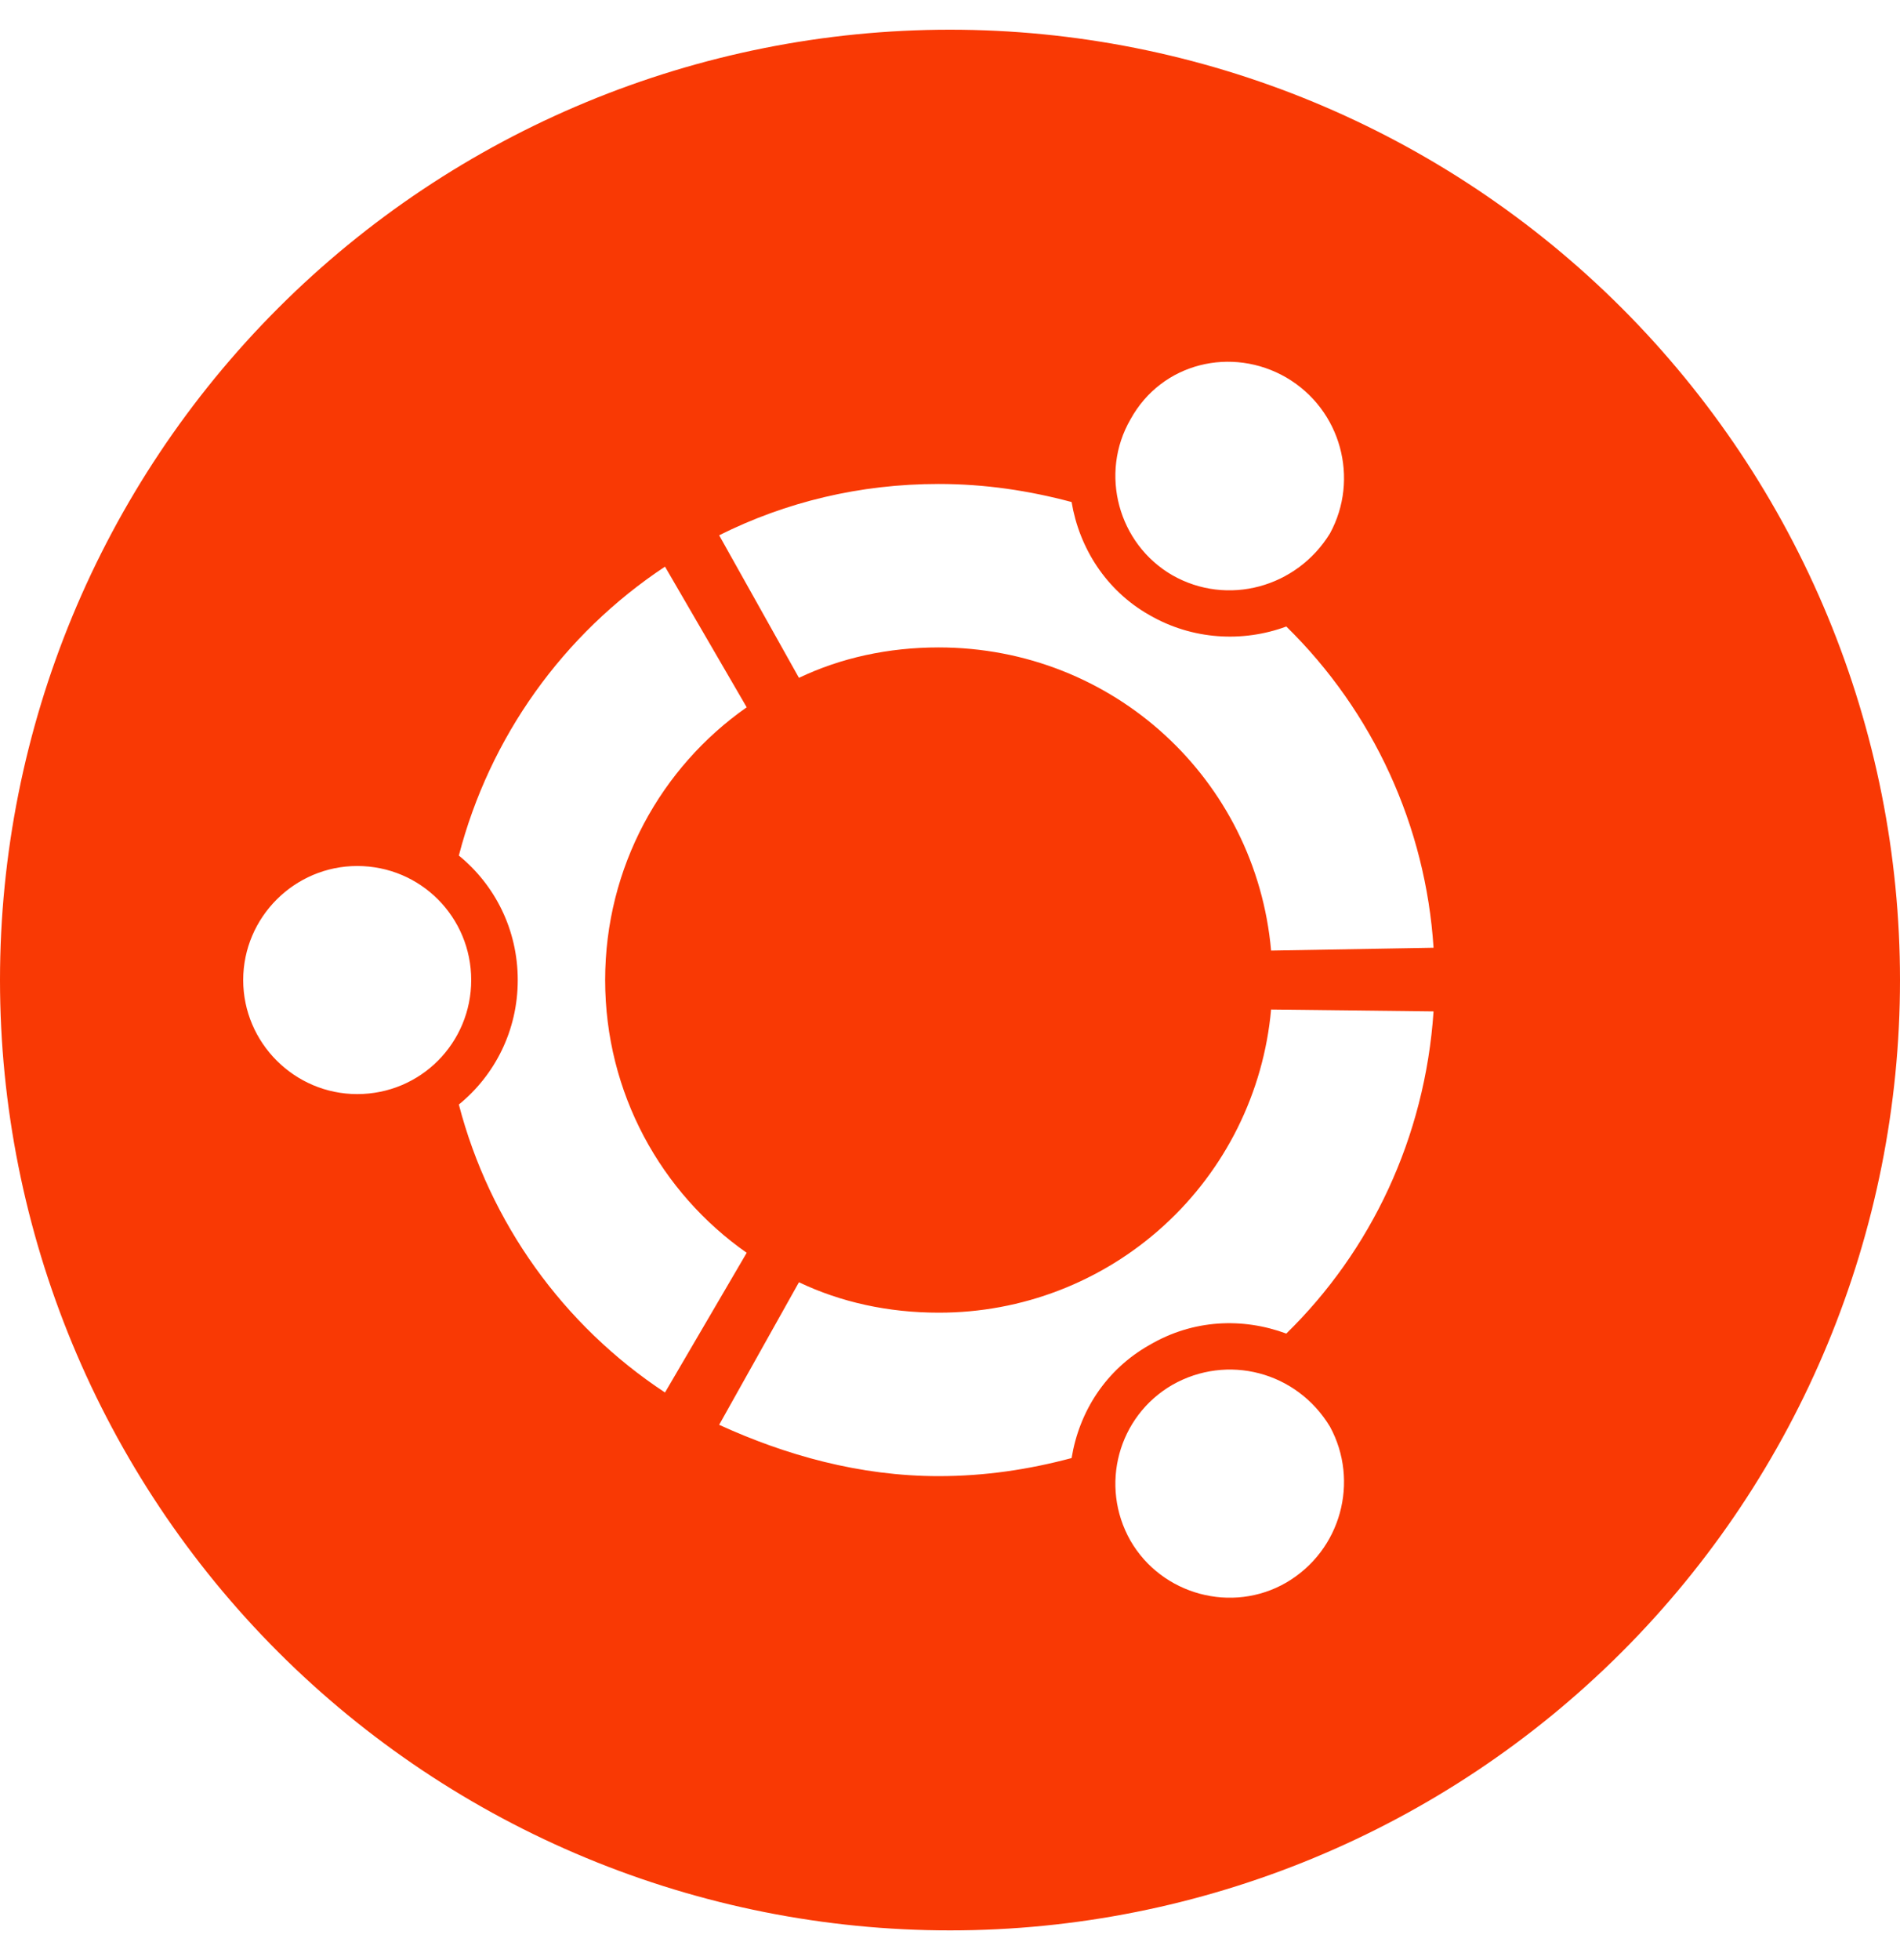 <svg width="32" height="33" viewBox="0 0 32 33" fill="none" xmlns="http://www.w3.org/2000/svg">
    <g clip-path="url(#clip0_2021_9246)">
        <path d="M32 16.5C32 20.744 30.314 24.813 27.314 27.814C24.313 30.814 20.244 32.5 16 32.5C13.899 32.5 11.818 32.086 9.877 31.282C7.936 30.478 6.172 29.299 4.686 27.814C1.686 24.813 0 20.744 0 16.5C0 12.257 1.686 8.187 4.686 5.186C7.687 2.186 11.757 0.5 16 0.5C18.101 0.5 20.182 0.914 22.123 1.718C24.064 2.522 25.828 3.701 27.314 5.186C28.799 6.672 29.978 8.436 30.782 10.377C31.586 12.318 32 14.399 32 16.5ZM19.744 9.684C20.672 10.212 21.84 9.892 22.4 8.98C22.896 8.068 22.592 6.9 21.664 6.356C20.752 5.828 19.568 6.1 19.04 7.06C18.512 7.972 18.832 9.156 19.744 9.684ZM15.808 22.1C14.96 22.1 14.16 21.924 13.456 21.588L12.112 23.988C13.232 24.5 14.48 24.852 15.808 24.852C16.592 24.852 17.328 24.74 18.048 24.548C18.176 23.764 18.624 23.06 19.36 22.644C20.096 22.212 20.928 22.18 21.664 22.452C23.088 21.06 24 19.156 24.144 17.028L21.408 16.996C21.282 18.393 20.637 19.692 19.6 20.636C18.563 21.581 17.21 22.103 15.808 22.1ZM15.808 10.9C18.752 10.9 21.152 13.124 21.408 16.004L24.144 15.956C24.012 13.909 23.129 11.983 21.664 10.548C20.928 10.82 20.08 10.772 19.36 10.356C18.624 9.94 18.176 9.22 18.048 8.452C17.328 8.26 16.592 8.148 15.808 8.148C14.48 8.148 13.232 8.452 12.112 9.012L13.456 11.412C14.16 11.076 14.96 10.9 15.808 10.9ZM10.192 16.5C10.192 14.596 11.136 12.916 12.576 11.908L11.2 9.54C9.482 10.678 8.246 12.41 7.728 14.404C8.336 14.9 8.72 15.652 8.72 16.5C8.72 17.348 8.336 18.1 7.728 18.596C8.247 20.585 9.483 22.312 11.2 23.444L12.576 21.092C11.136 20.084 10.192 18.404 10.192 16.5ZM19.744 23.316C18.832 23.844 18.512 25.012 19.04 25.94C19.568 26.852 20.752 27.172 21.664 26.644C22.592 26.1 22.896 24.932 22.4 24.02C21.84 23.092 20.672 22.788 19.744 23.316ZM6.016 14.58C4.96 14.58 4.096 15.444 4.096 16.5C4.096 17.556 4.96 18.42 6.016 18.42C7.088 18.42 7.936 17.556 7.936 16.5C7.936 15.444 7.088 14.58 6.016 14.58Z" fill="#F93904"/>
    </g>
    <defs>
        <clipPath id="clip0_2021_9246">
            <rect width="32" height="32" fill="white" transform="translate(0 0.5)"/>
        </clipPath>
    </defs>
</svg>
